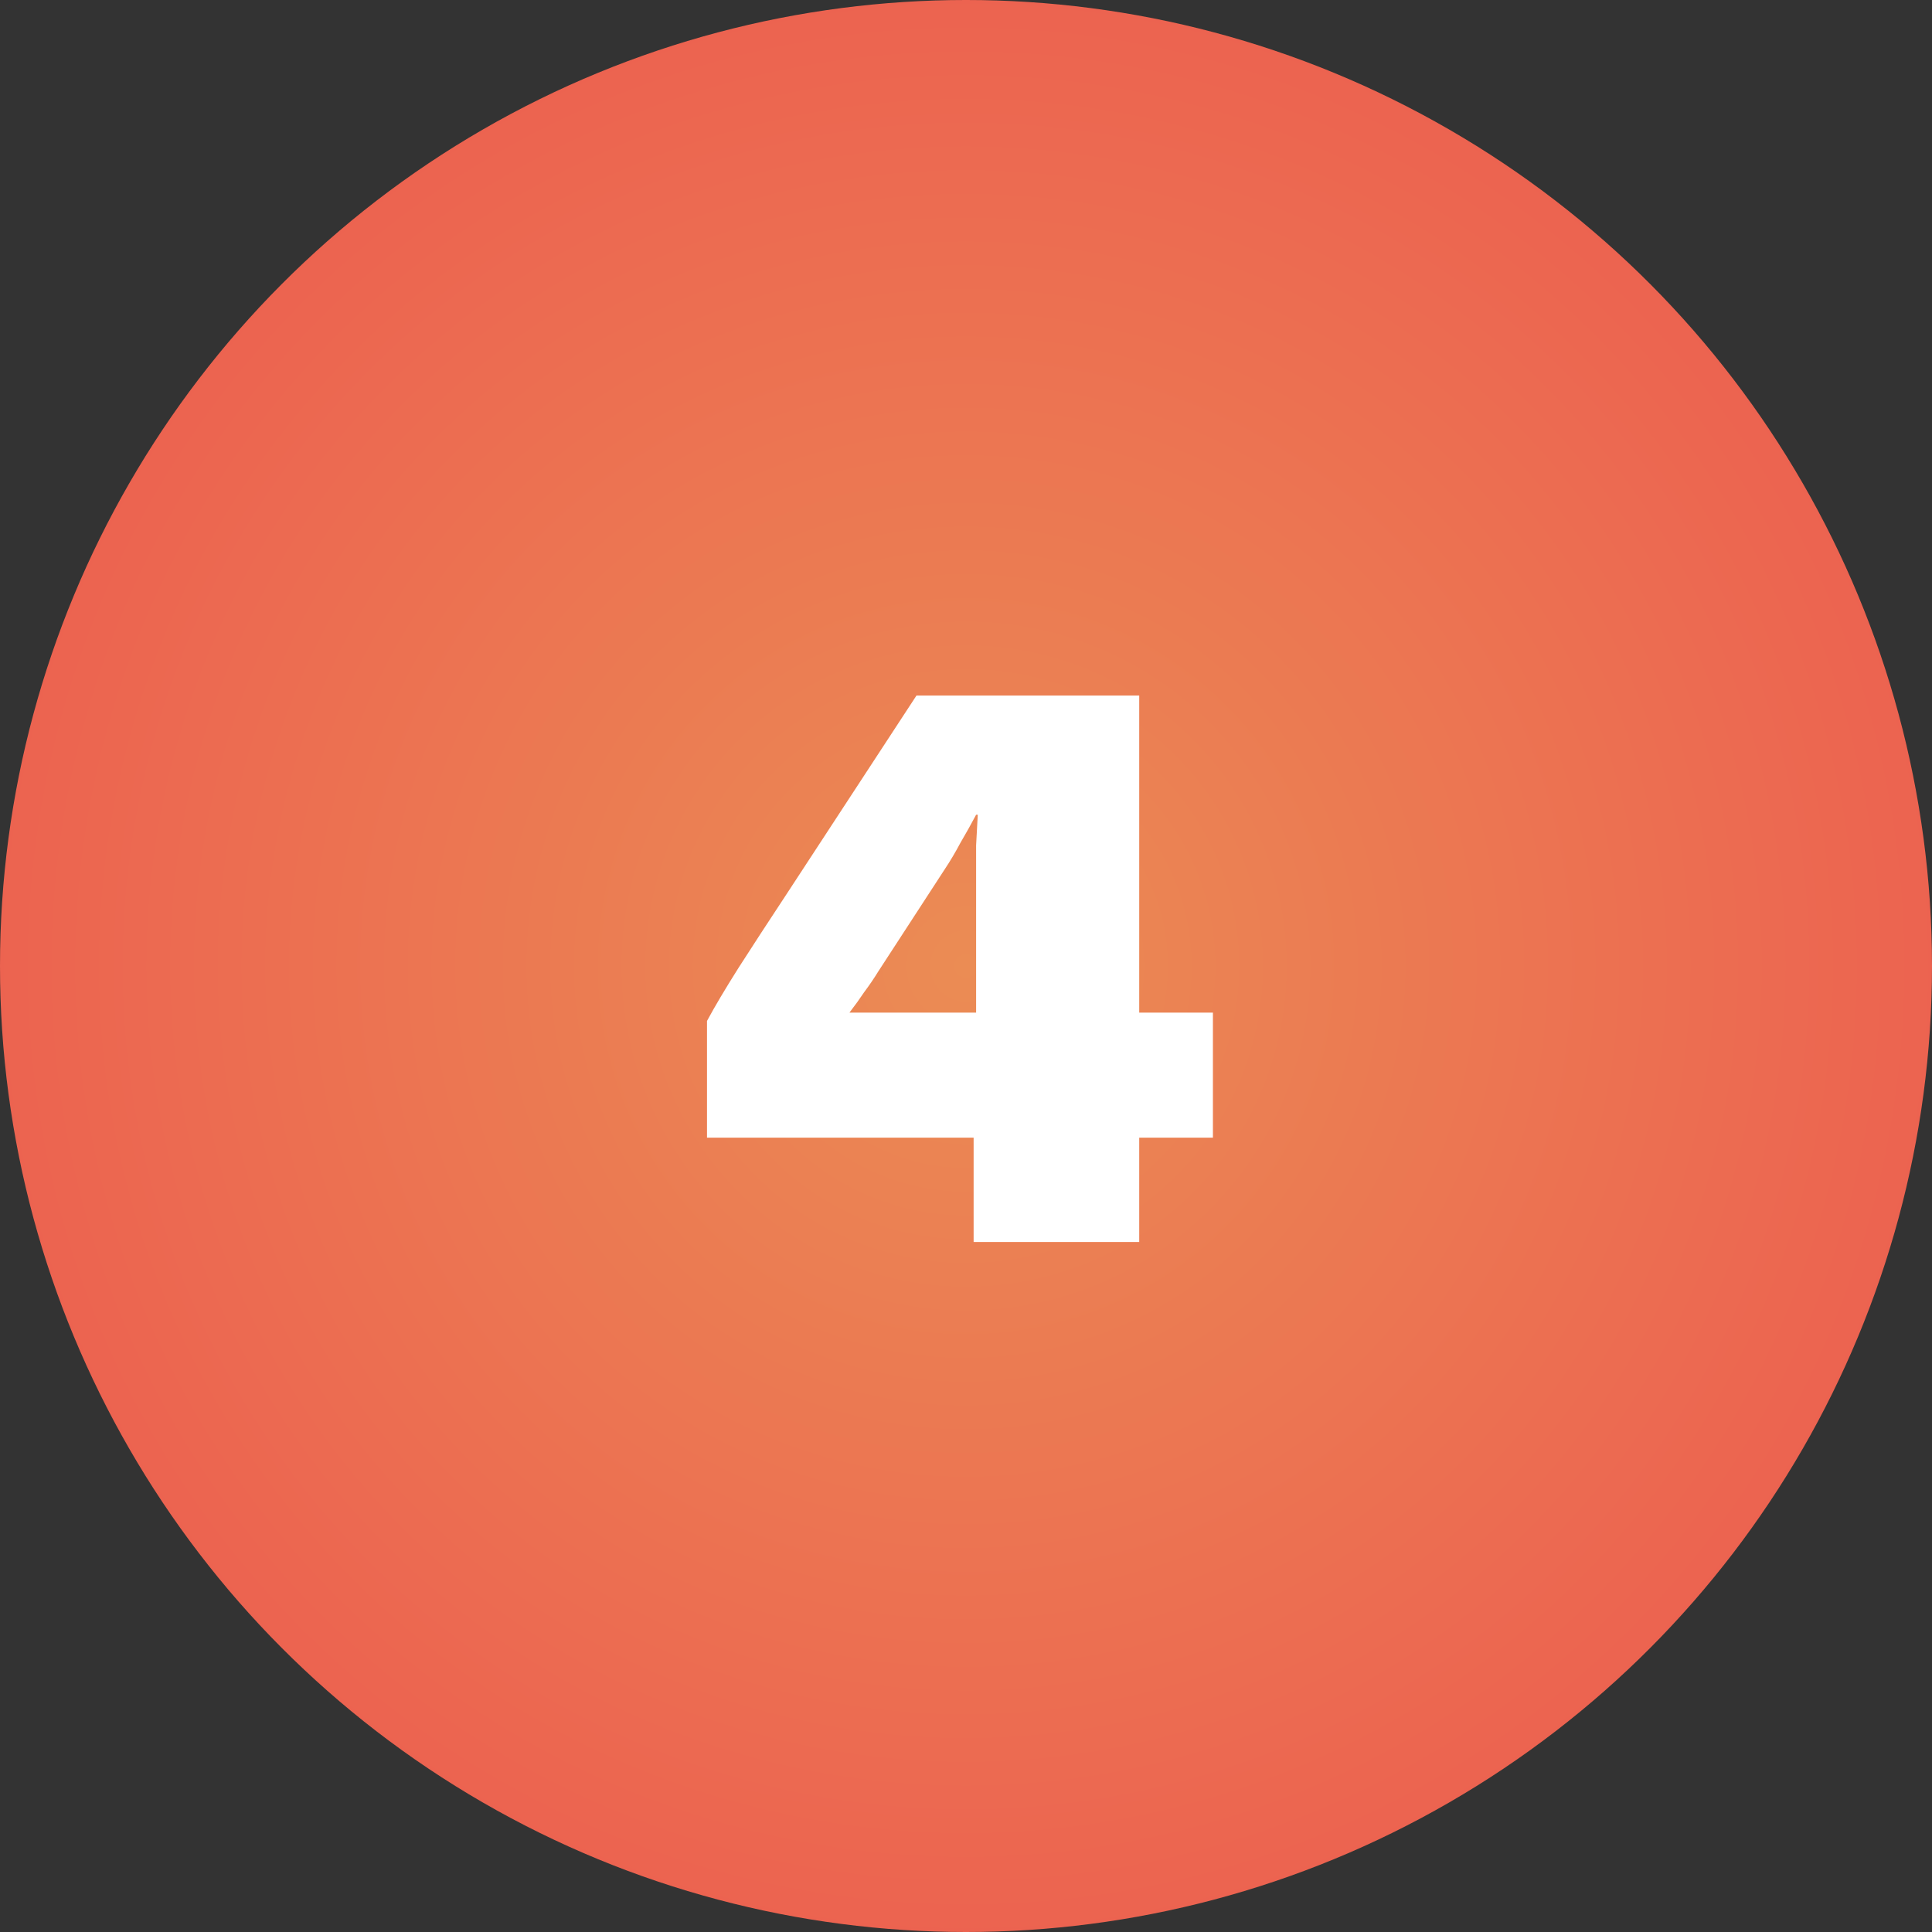 <svg width="56" height="56" viewBox="0 0 56 56" fill="none" xmlns="http://www.w3.org/2000/svg">
<rect x="0" y="0" width="56" height="56" fill="#333333" stroke="none"/>
<circle cx="28" cy="28" r="28" fill="url(#paint0_radial_4943_1390)"/>
<path d="M28.221 36V32.976H20.493V29.592C20.717 29.176 21.021 28.664 21.405 28.056C21.805 27.432 22.269 26.72 22.797 25.92L26.565 20.16H33.021V29.352H35.157V32.976H33.021V36H28.221ZM24.621 29.352H28.293V25.296C28.293 25.056 28.293 24.792 28.293 24.504C28.309 24.216 28.325 23.92 28.341 23.616H28.293C28.149 23.888 27.997 24.16 27.837 24.432C27.693 24.704 27.541 24.96 27.381 25.2L25.461 28.152C25.333 28.36 25.197 28.56 25.053 28.752C24.925 28.944 24.781 29.144 24.621 29.352Z" fill="white"/>
<defs>
<radialGradient id="paint0_radial_4943_1390" cx="0" cy="0" r="1" gradientUnits="userSpaceOnUse" gradientTransform="translate(28 28) rotate(90) scale(28)">
<stop stop-color="#EB8C54"/>
<stop offset="1" stop-color="#EC6350"/>
</radialGradient>
</defs>
</svg>

